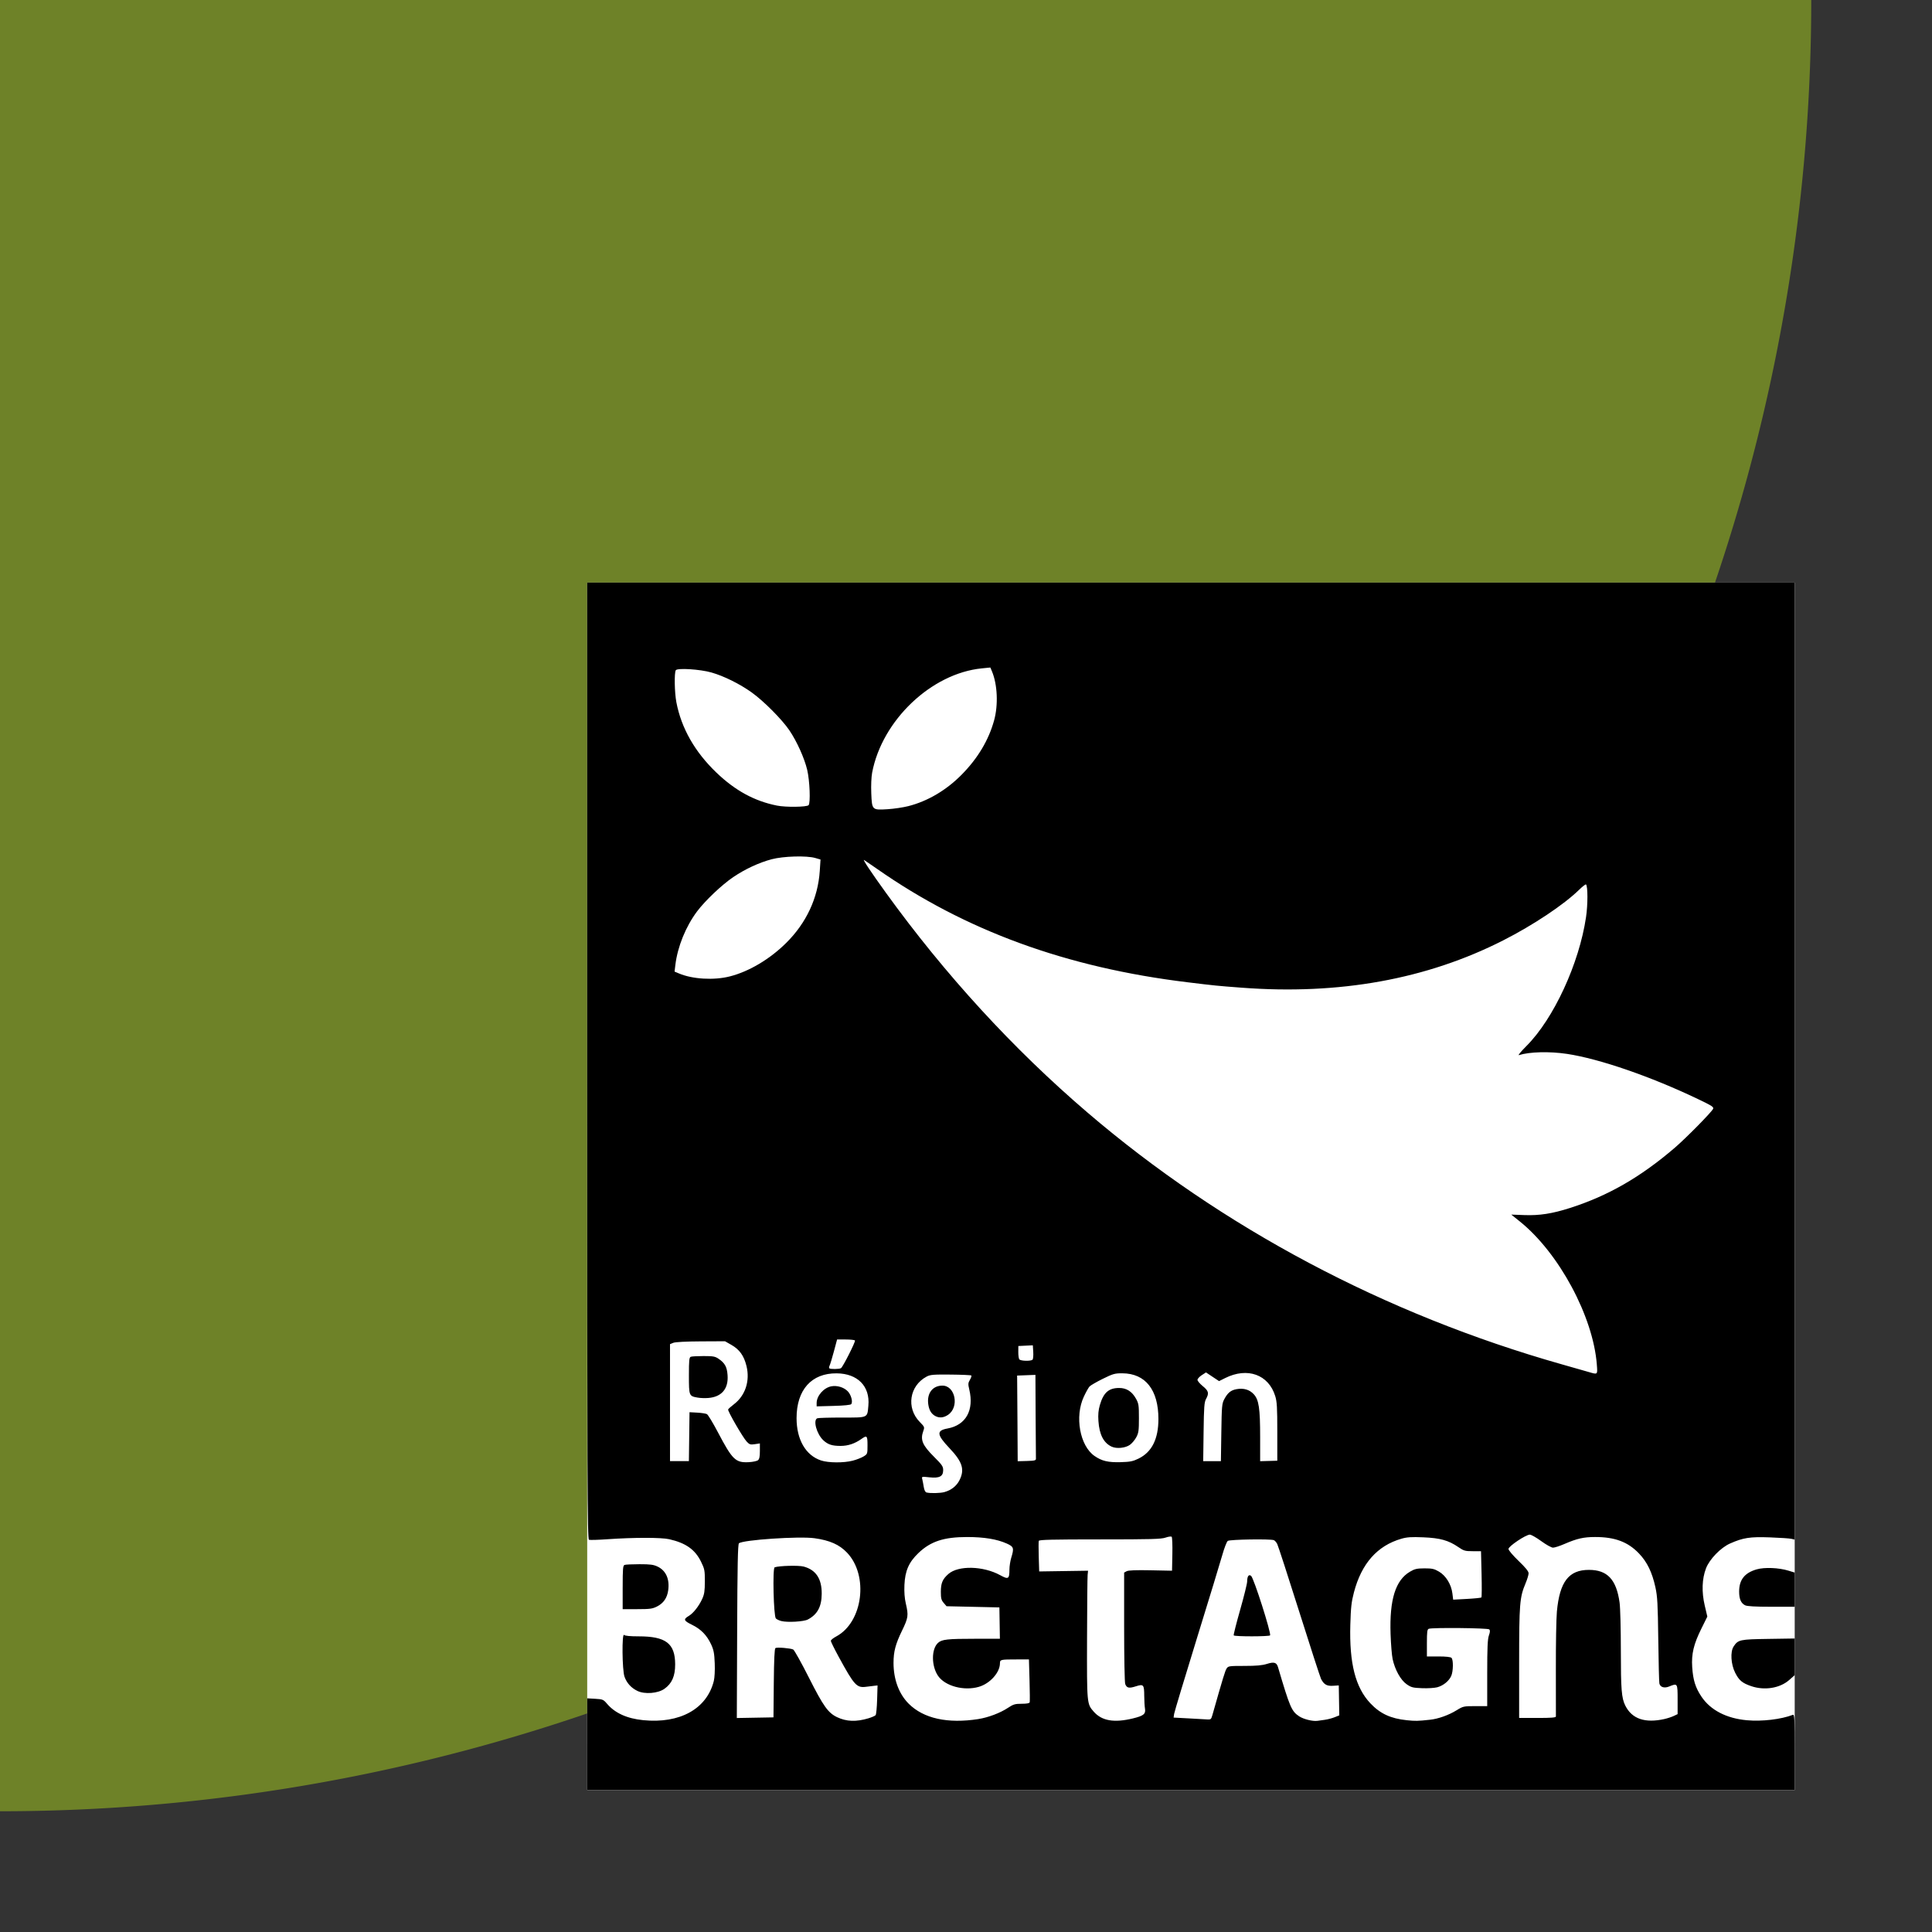 <?xml version="1.0" encoding="UTF-8" standalone="no"?>
<!-- Created with Inkscape (http://www.inkscape.org/) -->

<svg
   xmlns:dc="http://purl.org/dc/elements/1.1/"
   xmlns:cc="http://creativecommons.org/ns#"
   xmlns:rdf="http://www.w3.org/1999/02/22-rdf-syntax-ns#"
   xmlns:svg="http://www.w3.org/2000/svg"
   xmlns="http://www.w3.org/2000/svg"
   xmlns:sodipodi="http://sodipodi.sourceforge.net/DTD/sodipodi-0.dtd"
   xmlns:inkscape="http://www.inkscape.org/namespaces/inkscape"
   width="160"
   height="160"
   viewBox="0 0 160 160"
   id="svg4188"
   version="1.1"
   inkscape:version="0.91 r13725"
   sodipodi:docname="bandeau_region_vert.svg">
  <rect x="0" y="0" width="160" height="160" fill="#333333" stroke="none"/>
  <defs
     id="defs4190" />
  <sodipodi:namedview
     id="base"
     pagecolor="#ffffff"
     bordercolor="#666666"
     borderopacity="1.0"
     inkscape:pageopacity="0.0"
     inkscape:pageshadow="2"
     inkscape:zoom="2.1598067"
     inkscape:cx="26.342147"
     inkscape:cy="65.995665"
     inkscape:document-units="px"
     inkscape:current-layer="g4757"
     showgrid="false"
     showguides="false"
     inkscape:window-width="1280"
     inkscape:window-height="962"
     inkscape:window-x="-8"
     inkscape:window-y="-8"
     inkscape:window-maximized="1"
     units="px" />
  <g
     inkscape:label="Calque 1"
     inkscape:groupmode="layer"
     id="layer1"
     transform="translate(0,-892.362)">
    <g
       id="g4757"
       transform="translate(-11.819,7.796)">
      <path
         inkscape:connector-curvature="0"
         id="path4742"
         d="m 11.819,884.566 0,150 A 150,150 0 0 0 161.819,884.566 l -150,0 z"
         style="opacity:1;fill:#6e8228;fill-opacity:1;stroke:none;stroke-width:1.8;stroke-linecap:round;stroke-linejoin:round;stroke-miterlimit:4;stroke-dasharray:none;stroke-dashoffset:0;stroke-opacity:1" />
      <rect
         y="932.815"
         x="60.449"
         height="100"
         width="100"
         id="rect4753"
         style="opacity:1;fill:#ffffff;fill-opacity:1;stroke:none;stroke-width:1.8;stroke-linecap:round;stroke-linejoin:round;stroke-miterlimit:4;stroke-dasharray:none;stroke-dashoffset:0;stroke-opacity:1" />
      <path
         inkscape:connector-curvature="0"
         id="path4164"
         d="m 60.449,1029.015 0,-3.8 0.661,0.038 c 0.625,0.036 0.678,0.058 0.979,0.41 0.661,0.775 1.655,1.226 2.999,1.36 3.036,0.303 5.265,-0.933 5.845,-3.241 0.068,-0.272 0.1,-0.878 0.077,-1.469 -0.032,-0.823 -0.086,-1.106 -0.294,-1.556 -0.355,-0.767 -0.845,-1.271 -1.592,-1.635 -0.69,-0.337 -0.731,-0.454 -0.257,-0.735 0.367,-0.217 0.833,-0.809 1.106,-1.406 0.177,-0.386 0.217,-0.653 0.218,-1.454 0.002,-0.914 -0.02,-1.026 -0.321,-1.638 -0.492,-0.999 -1.257,-1.539 -2.624,-1.851 -0.67,-0.153 -2.955,-0.151 -5.11,0 -0.768,0.055 -1.463,0.075 -1.543,0.045 -0.128,-0.049 -0.146,-4.708 -0.146,-39.663 l 0,-39.608 50,0 50,0 0,39.629 0,39.629 -0.269,-0.065 c -0.148,-0.036 -0.953,-0.09 -1.787,-0.12 -1.649,-0.06 -2.208,0.026 -3.296,0.507 -0.774,0.343 -1.701,1.299 -1.991,2.055 -0.335,0.874 -0.372,1.95 -0.105,3.087 l 0.214,0.912 -0.494,0.997 c -0.639,1.288 -0.83,2.091 -0.759,3.183 0.071,1.083 0.268,1.709 0.777,2.464 0.745,1.104 2.061,1.785 3.747,1.939 1.255,0.114 2.83,-0.071 3.813,-0.448 0.134,-0.051 0.151,0.298 0.151,3.087 l 0,3.145 -50,0 -50,0 0,-3.8 z m 23.285,-2.145 c 0.282,-0.085 0.553,-0.203 0.601,-0.263 0.049,-0.06 0.104,-0.638 0.124,-1.285 l 0.035,-1.175 -0.245,0.026 c -0.135,0.014 -0.451,0.053 -0.703,0.085 -0.782,0.102 -0.974,-0.109 -2.272,-2.487 -0.357,-0.655 -0.649,-1.248 -0.649,-1.317 0,-0.07 0.198,-0.232 0.441,-0.361 2.214,-1.175 2.713,-5.048 0.896,-6.948 -0.636,-0.665 -1.422,-1.013 -2.69,-1.19 -1.274,-0.178 -5.966,0.138 -6.258,0.422 -0.091,0.089 -0.126,1.809 -0.147,7.292 l -0.028,7.176 1.518,-0.027 1.518,-0.027 0.026,-2.836 c 0.018,-1.962 0.06,-2.856 0.136,-2.903 0.137,-0.085 1.25,0.01 1.473,0.12 0.091,0.047 0.676,1.096 1.301,2.332 1.198,2.371 1.59,2.919 2.339,3.274 0.773,0.366 1.576,0.394 2.584,0.092 z m -7.208,-8.056 c -0.181,-0.046 -0.385,-0.143 -0.454,-0.216 -0.187,-0.2 -0.282,-4.162 -0.101,-4.232 0.343,-0.132 1.987,-0.176 2.401,-0.065 1.018,0.273 1.506,1.007 1.498,2.255 -0.007,1.066 -0.358,1.716 -1.153,2.132 -0.339,0.178 -1.683,0.255 -2.192,0.126 z m 16.328,8.114 c 0.811,-0.127 1.796,-0.501 2.437,-0.924 0.451,-0.298 0.588,-0.339 1.14,-0.339 0.418,0 0.639,-0.041 0.663,-0.122 0.019,-0.067 0.013,-0.894 -0.014,-1.836 l -0.049,-1.714 -1.028,0 c -1.33,0 -1.371,0.01 -1.373,0.327 -0.006,0.764 -0.826,1.675 -1.75,1.943 -1.23,0.357 -2.788,-0.06 -3.371,-0.903 -0.562,-0.814 -0.569,-2.218 -0.012,-2.734 0.319,-0.295 0.771,-0.345 3.138,-0.345 l 1.991,0 -0.021,-1.298 -0.021,-1.298 -2.188,-0.049 -2.188,-0.049 -0.236,-0.275 c -0.197,-0.229 -0.236,-0.38 -0.236,-0.911 0,-0.729 0.138,-1.056 0.624,-1.484 0.822,-0.722 2.886,-0.673 4.294,0.101 0.674,0.37 0.758,0.319 0.762,-0.468 0.001,-0.269 0.068,-0.706 0.148,-0.971 0.247,-0.814 0.214,-0.919 -0.368,-1.183 -0.801,-0.362 -1.88,-0.54 -3.281,-0.54 -1.93,0 -3.021,0.357 -4.032,1.322 -0.797,0.761 -1.111,1.474 -1.163,2.645 -0.026,0.59 0.012,1.102 0.117,1.549 0.23,0.983 0.203,1.17 -0.326,2.259 -0.53,1.092 -0.694,1.715 -0.694,2.648 0,1.37 0.446,2.569 1.255,3.379 1.231,1.231 3.233,1.671 5.782,1.272 z m 12.795,-0.052 c 0.876,-0.212 1.066,-0.366 0.993,-0.805 -0.033,-0.197 -0.06,-0.666 -0.062,-1.043 -0.004,-0.95 -0.056,-1.012 -0.688,-0.81 -0.578,0.185 -0.759,0.146 -0.887,-0.189 -0.051,-0.133 -0.09,-2.222 -0.09,-4.734 l 0,-4.495 0.211,-0.113 c 0.144,-0.077 0.769,-0.102 1.983,-0.077 l 1.773,0.036 0.027,-1.363 c 0.015,-0.75 -0.01,-1.401 -0.056,-1.446 -0.046,-0.046 -0.273,-0.016 -0.505,0.066 -0.356,0.126 -1.202,0.149 -5.443,0.149 -3.932,0 -5.029,0.027 -5.059,0.122 -0.021,0.067 -0.022,0.665 -0.002,1.327 l 0.036,1.205 2.024,-0.03 2.024,-0.03 -0.036,0.343 c -0.02,0.189 -0.042,2.569 -0.049,5.289 -0.014,5.399 -0.015,5.393 0.551,6.037 0.673,0.767 1.688,0.942 3.255,0.562 z m 15.894,0.115 c 0.23,-0.031 0.592,-0.126 0.804,-0.211 l 0.386,-0.155 -0.021,-1.24 -0.021,-1.24 -0.475,0.031 c -0.514,0.033 -0.754,-0.104 -0.993,-0.569 -0.07,-0.135 -0.885,-2.647 -1.812,-5.583 -0.927,-2.936 -1.746,-5.454 -1.819,-5.595 -0.073,-0.142 -0.199,-0.283 -0.279,-0.314 -0.296,-0.114 -3.652,-0.059 -3.815,0.062 -0.086,0.064 -0.287,0.58 -0.446,1.145 -0.159,0.566 -1.113,3.695 -2.121,6.954 -1.007,3.259 -1.851,6.062 -1.876,6.229 l -0.044,0.304 1.258,0.067 c 0.692,0.037 1.39,0.076 1.552,0.088 0.265,0.019 0.305,-0.017 0.405,-0.37 0.858,-3.024 1.051,-3.656 1.172,-3.844 0.136,-0.211 0.2,-0.22 1.478,-0.22 0.986,0 1.475,-0.044 1.865,-0.167 0.592,-0.187 0.801,-0.125 0.918,0.272 0.985,3.334 1.122,3.651 1.749,4.067 0.369,0.244 1.133,0.432 1.522,0.375 0.108,-0.016 0.384,-0.054 0.614,-0.085 z m -7.554,-6.985 c -0.026,-0.042 0.214,-0.994 0.533,-2.115 0.319,-1.122 0.58,-2.179 0.581,-2.349 0.002,-0.437 0.135,-0.626 0.328,-0.467 0.225,0.186 1.679,4.749 1.57,4.925 -0.063,0.102 -2.949,0.108 -3.012,0 z m 16.26,6.982 c 0.688,-0.075 1.539,-0.379 2.203,-0.787 0.536,-0.33 0.585,-0.341 1.543,-0.341 l 0.989,0 0,-2.73 c 0,-2.103 0.032,-2.82 0.139,-3.123 0.102,-0.289 0.11,-0.422 0.029,-0.502 -0.117,-0.117 -4.715,-0.162 -5.008,-0.05 -0.129,0.049 -0.155,0.248 -0.155,1.175 l 0,1.116 0.96,0 c 0.616,0 1.002,0.042 1.077,0.117 0.159,0.159 0.149,1.087 -0.016,1.482 -0.176,0.422 -0.66,0.818 -1.164,0.954 -0.224,0.06 -0.791,0.095 -1.261,0.076 -0.764,-0.03 -0.898,-0.065 -1.278,-0.331 -0.493,-0.346 -0.965,-1.195 -1.156,-2.079 -0.067,-0.309 -0.143,-1.245 -0.171,-2.08 -0.094,-2.855 0.405,-4.454 1.613,-5.162 0.389,-0.228 0.572,-0.27 1.196,-0.272 0.634,0 0.803,0.036 1.203,0.271 0.573,0.337 1.015,1.056 1.108,1.803 l 0.065,0.518 1.14,-0.061 c 0.627,-0.034 1.166,-0.089 1.198,-0.122 0.032,-0.034 0.038,-0.909 0.013,-1.946 l -0.046,-1.885 -0.691,0 c -0.629,0 -0.736,-0.031 -1.188,-0.341 -0.814,-0.558 -1.504,-0.75 -2.902,-0.808 -0.984,-0.041 -1.347,-0.017 -1.812,0.117 -1.996,0.576 -3.302,2.051 -3.93,4.438 -0.208,0.79 -0.259,1.247 -0.3,2.686 -0.09,3.19 0.422,5.197 1.661,6.507 0.811,0.857 1.677,1.26 3.013,1.399 0.721,0.075 0.904,0.071 1.927,-0.04 z m 19.426,-0.064 c 0.242,-0.055 0.584,-0.167 0.759,-0.25 l 0.318,-0.151 0,-1.213 c 0,-1.355 -0.005,-1.362 -0.698,-1.077 -0.406,0.167 -0.746,0.06 -0.813,-0.254 -0.026,-0.123 -0.067,-1.767 -0.091,-3.653 -0.037,-2.94 -0.071,-3.553 -0.237,-4.309 -0.272,-1.242 -0.684,-2.091 -1.358,-2.797 -0.918,-0.962 -1.998,-1.367 -3.64,-1.365 -0.948,10e-4 -1.496,0.126 -2.536,0.576 -0.388,0.168 -0.812,0.305 -0.943,0.305 -0.134,0 -0.561,-0.236 -0.976,-0.539 -0.406,-0.296 -0.832,-0.539 -0.948,-0.539 -0.33,0 -1.767,0.964 -1.767,1.185 0,0.106 0.358,0.531 0.833,0.987 0.584,0.561 0.833,0.869 0.833,1.031 0,0.127 -0.114,0.501 -0.252,0.831 -0.489,1.163 -0.531,1.682 -0.531,6.602 l 0,4.546 1.518,0 c 1.145,0 1.52,-0.03 1.526,-0.122 0.005,-0.067 0.003,-1.819 -0.003,-3.893 -0.006,-2.074 0.032,-4.234 0.085,-4.799 0.23,-2.471 0.987,-3.454 2.658,-3.449 1.524,0 2.269,0.799 2.534,2.705 0.058,0.417 0.105,2.207 0.105,3.978 0,3.222 0.057,3.931 0.366,4.552 0.551,1.108 1.635,1.479 3.258,1.113 z M 90.039,1008.131 c 0.558,-0.155 0.998,-0.502 1.237,-0.975 0.45,-0.891 0.254,-1.521 -0.83,-2.665 -1.057,-1.115 -1.09,-1.454 -0.159,-1.623 1.525,-0.277 2.215,-1.515 1.802,-3.235 -0.106,-0.442 -0.099,-0.536 0.055,-0.797 0.096,-0.163 0.147,-0.323 0.114,-0.357 -0.034,-0.034 -0.802,-0.068 -1.709,-0.076 -1.438,-0.014 -1.692,0.008 -1.991,0.167 -1.425,0.758 -1.706,2.596 -0.573,3.751 0.402,0.409 0.412,0.436 0.299,0.75 -0.266,0.735 -0.083,1.173 0.899,2.152 0.648,0.646 0.746,0.788 0.746,1.09 0,0.525 -0.309,0.687 -1.139,0.598 -0.646,-0.069 -0.649,-0.068 -0.592,0.16 0.032,0.126 0.087,0.415 0.123,0.641 0.041,0.259 0.125,0.427 0.225,0.454 0.309,0.082 1.143,0.063 1.493,-0.034 z m -0.771,-6.299 c -0.327,-0.182 -0.508,-0.489 -0.575,-0.978 -0.124,-0.903 0.359,-1.536 1.171,-1.537 1.073,-0.001 1.417,1.781 0.468,2.42 -0.369,0.248 -0.729,0.28 -1.064,0.094 z m -14.676,3.664 c 0.114,-0.095 0.157,-0.302 0.157,-0.761 l 0,-0.631 -0.416,0.062 c -0.371,0.055 -0.445,0.032 -0.676,-0.214 -0.319,-0.341 -1.586,-2.53 -1.538,-2.659 0.019,-0.051 0.232,-0.243 0.473,-0.426 0.953,-0.723 1.352,-1.934 1.047,-3.177 -0.209,-0.85 -0.577,-1.365 -1.251,-1.747 l -0.528,-0.3 -2.008,0.01 c -1.236,0.006 -2.111,0.052 -2.277,0.12 l -0.269,0.11 0,4.843 0,4.843 0.782,0 0.782,0 0.026,-2.025 0.026,-2.025 0.637,0.035 c 0.35,0.019 0.711,0.075 0.803,0.123 0.091,0.048 0.498,0.719 0.904,1.49 1.208,2.296 1.467,2.547 2.568,2.489 0.331,-0.017 0.673,-0.09 0.759,-0.162 z m -5.001,-5.187 c -0.711,-0.126 -0.719,-0.144 -0.719,-1.826 0,-1.273 0.023,-1.504 0.155,-1.555 0.085,-0.033 0.564,-0.059 1.063,-0.059 0.78,0 0.953,0.031 1.232,0.22 0.529,0.36 0.701,0.671 0.751,1.359 0.083,1.13 -0.485,1.803 -1.597,1.893 -0.263,0.021 -0.661,0.01 -0.885,-0.033 z m 12.845,5.224 c 0.318,-0.083 0.724,-0.241 0.902,-0.351 0.32,-0.197 0.324,-0.21 0.324,-0.927 0,-0.793 -0.048,-0.845 -0.492,-0.529 -0.552,0.393 -1.11,0.582 -1.73,0.584 -0.711,0 -1.053,-0.109 -1.439,-0.469 -0.552,-0.516 -0.867,-1.676 -0.494,-1.82 0.085,-0.033 1.009,-0.059 2.053,-0.059 2.185,0 2.08,0.048 2.174,-0.99 0.145,-1.601 -0.885,-2.652 -2.619,-2.672 -2.086,-0.024 -3.328,1.36 -3.328,3.711 0,1.774 0.755,3.081 2.026,3.504 0.606,0.202 1.882,0.211 2.622,0.018 z m -2.986,-4.774 c 0,-0.598 0.588,-1.267 1.216,-1.385 0.48,-0.09 1.043,0.082 1.364,0.416 0.273,0.285 0.429,0.857 0.289,1.058 -0.049,0.071 -0.582,0.125 -1.473,0.149 l -1.396,0.038 0,-0.276 z m 26.664,4.598 c 1.096,-0.536 1.638,-1.616 1.64,-3.268 0.004,-2.416 -1.074,-3.784 -2.987,-3.792 -0.624,-0.003 -0.773,0.039 -1.626,0.46 -0.516,0.255 -1.009,0.541 -1.095,0.635 -0.086,0.095 -0.297,0.473 -0.468,0.84 -0.77,1.644 -0.334,4.066 0.884,4.91 0.606,0.42 1.122,0.542 2.163,0.514 0.79,-0.022 1.019,-0.068 1.49,-0.298 z m -2.227,-0.982 c -0.668,-0.309 -1.024,-0.995 -1.101,-2.123 -0.037,-0.538 -0.004,-0.901 0.118,-1.322 0.301,-1.035 0.733,-1.418 1.6,-1.418 0.606,0 1.055,0.286 1.391,0.885 0.223,0.399 0.245,0.54 0.245,1.612 0,1.028 -0.027,1.226 -0.218,1.583 -0.12,0.224 -0.357,0.507 -0.527,0.628 -0.377,0.268 -1.101,0.342 -1.508,0.154 z m -6.277,0.99 c -0.004,-0.094 -0.015,-1.694 -0.025,-3.555 l -0.016,-3.383 -0.759,0.029 -0.759,0.029 0.005,0.318 c 0.003,0.175 0.014,1.771 0.025,3.547 l 0.019,3.229 0.759,-0.021 c 0.653,-0.018 0.758,-0.045 0.751,-0.193 z m 15.354,-2.16 c 0.032,-2.19 0.051,-2.399 0.243,-2.761 0.284,-0.534 0.543,-0.747 1.017,-0.833 0.587,-0.107 1.075,0.036 1.428,0.421 0.423,0.461 0.527,1.164 0.527,3.574 l 0,1.97 0.71,-0.02 0.71,-0.02 0,-2.4 c 0,-2.014 -0.028,-2.489 -0.172,-2.956 -0.551,-1.782 -2.304,-2.41 -4.149,-1.487 l -0.501,0.251 -0.542,-0.36 -0.542,-0.36 -0.351,0.228 c -0.193,0.125 -0.352,0.3 -0.353,0.387 -7e-4,0.088 0.197,0.322 0.44,0.521 0.484,0.396 0.531,0.584 0.269,1.063 -0.147,0.269 -0.176,0.653 -0.203,2.732 l -0.032,2.419 0.733,0 0.733,0 0.035,-2.37 z m 31.098,-5.634 c -0.307,-3.983 -3.137,-9.243 -6.375,-11.847 l -0.71,-0.571 1.084,0.041 c 1.245,0.047 2.303,-0.117 3.774,-0.587 3.152,-1.007 5.834,-2.547 8.679,-4.986 0.917,-0.786 3.003,-2.901 3.171,-3.215 0.084,-0.156 -0.064,-0.253 -1.248,-0.82 -3.906,-1.869 -8.163,-3.337 -10.843,-3.741 -1.449,-0.218 -3.109,-0.176 -3.984,0.102 -0.107,0.034 0.175,-0.308 0.626,-0.759 2.249,-2.249 4.367,-6.832 4.932,-10.673 0.153,-1.04 0.152,-2.55 -9.3e-4,-2.703 -0.033,-0.033 -0.29,0.165 -0.572,0.441 -1.26,1.234 -3.802,2.928 -6.29,4.192 -6.345,3.224 -13.575,4.53 -21.672,3.916 -2.081,-0.158 -2.102,-0.16 -4.479,-0.449 -10.026,-1.219 -18.408,-4.283 -25.71,-9.396 -0.512,-0.358 -0.991,-0.687 -1.065,-0.731 -0.159,-0.094 0.562,0.99 1.788,2.689 4.91,6.802 10.553,12.956 16.71,18.226 11.148,9.541 24.644,16.705 39.284,20.854 0.992,0.281 2.002,0.569 2.244,0.64 0.741,0.217 0.722,0.236 0.656,-0.624 z m -62.595,0.3 c 0.162,-0.109 1.216,-2.195 1.157,-2.291 -0.028,-0.046 -0.373,-0.083 -0.766,-0.083 l -0.715,0 -0.269,1.004 c -0.148,0.552 -0.307,1.075 -0.353,1.162 -0.046,0.087 -0.056,0.186 -0.022,0.22 0.085,0.085 0.837,0.075 0.969,-0.013 z m 15.862,-0.703 c 0.051,-0.051 0.078,-0.34 0.059,-0.641 l -0.034,-0.548 -0.6,0.029 -0.6,0.029 -0.004,0.49 c -0.002,0.269 0.035,0.545 0.082,0.612 0.101,0.143 0.959,0.166 1.096,0.03 z m -25.07,-31.74 c 1.588,-0.403 3.308,-1.425 4.666,-2.77 1.671,-1.655 2.636,-3.722 2.784,-5.963 l 0.062,-0.947 -0.43,-0.125 c -0.72,-0.21 -2.638,-0.156 -3.614,0.102 -1.045,0.276 -2.191,0.808 -3.188,1.481 -0.928,0.626 -2.332,1.958 -2.989,2.835 -0.938,1.252 -1.616,2.921 -1.799,4.429 l -0.068,0.559 0.374,0.158 c 1.124,0.474 2.889,0.575 4.202,0.241 z m 14.787,-14.103 c 1.594,-0.405 3.138,-1.314 4.401,-2.592 1.347,-1.362 2.251,-2.873 2.701,-4.513 0.35,-1.276 0.277,-2.961 -0.175,-4.045 l -0.137,-0.328 -0.705,0.07 c -4.178,0.414 -8.265,4.3 -9.086,8.641 -0.067,0.355 -0.097,1.07 -0.071,1.703 0.058,1.395 0.062,1.4 1.357,1.32 0.515,-0.032 1.286,-0.147 1.714,-0.255 z m -8.265,-0.076 c 0.171,-0.171 0.099,-2.033 -0.114,-2.93 -0.231,-0.971 -0.857,-2.359 -1.478,-3.275 -0.609,-0.898 -2.119,-2.417 -3.108,-3.126 -0.993,-0.712 -2.31,-1.366 -3.349,-1.661 -0.945,-0.269 -2.819,-0.387 -2.947,-0.185 -0.135,0.212 -0.105,1.852 0.048,2.65 0.412,2.152 1.524,4.107 3.313,5.824 1.556,1.493 3.157,2.366 5.021,2.736 0.733,0.146 2.456,0.124 2.613,-0.033 z m -14.17,73.354 c -0.517,-0.247 -0.888,-0.656 -1.074,-1.181 -0.195,-0.552 -0.225,-3.65 -0.033,-3.458 0.077,0.077 0.49,0.117 1.207,0.117 2.251,0 3.017,0.587 3.022,2.314 0.003,0.978 -0.268,1.594 -0.893,2.034 -0.54,0.38 -1.623,0.465 -2.229,0.174 z m 92.228,-0.4 c -0.742,-0.256 -1.003,-0.476 -1.326,-1.119 -0.347,-0.69 -0.409,-1.726 -0.127,-2.156 0.374,-0.571 0.504,-0.6 2.879,-0.635 l 2.184,-0.033 0,1.518 0,1.518 -0.455,0.401 c -0.774,0.681 -2.053,0.886 -3.154,0.506 z m -93.452,-8.176 c 0,-1.552 0.021,-1.81 0.155,-1.861 0.085,-0.033 0.644,-0.059 1.242,-0.059 0.9,0 1.16,0.035 1.506,0.203 0.682,0.33 0.994,1.032 0.867,1.955 -0.087,0.635 -0.389,1.072 -0.927,1.344 -0.382,0.193 -0.586,0.22 -1.64,0.22 l -1.204,0 0,-1.802 z m 92.95,1.48 c -0.337,-0.17 -0.489,-0.519 -0.49,-1.126 -0.003,-0.98 0.448,-1.555 1.445,-1.845 0.652,-0.19 1.836,-0.142 2.643,0.106 l 0.514,0.158 0,1.416 0,1.416 -1.934,-10e-4 c -1.355,-10e-4 -2.007,-0.038 -2.177,-0.124 z"
         style="fill:#000000;fill-opacity:1" />
    </g>
  </g>
</svg>
